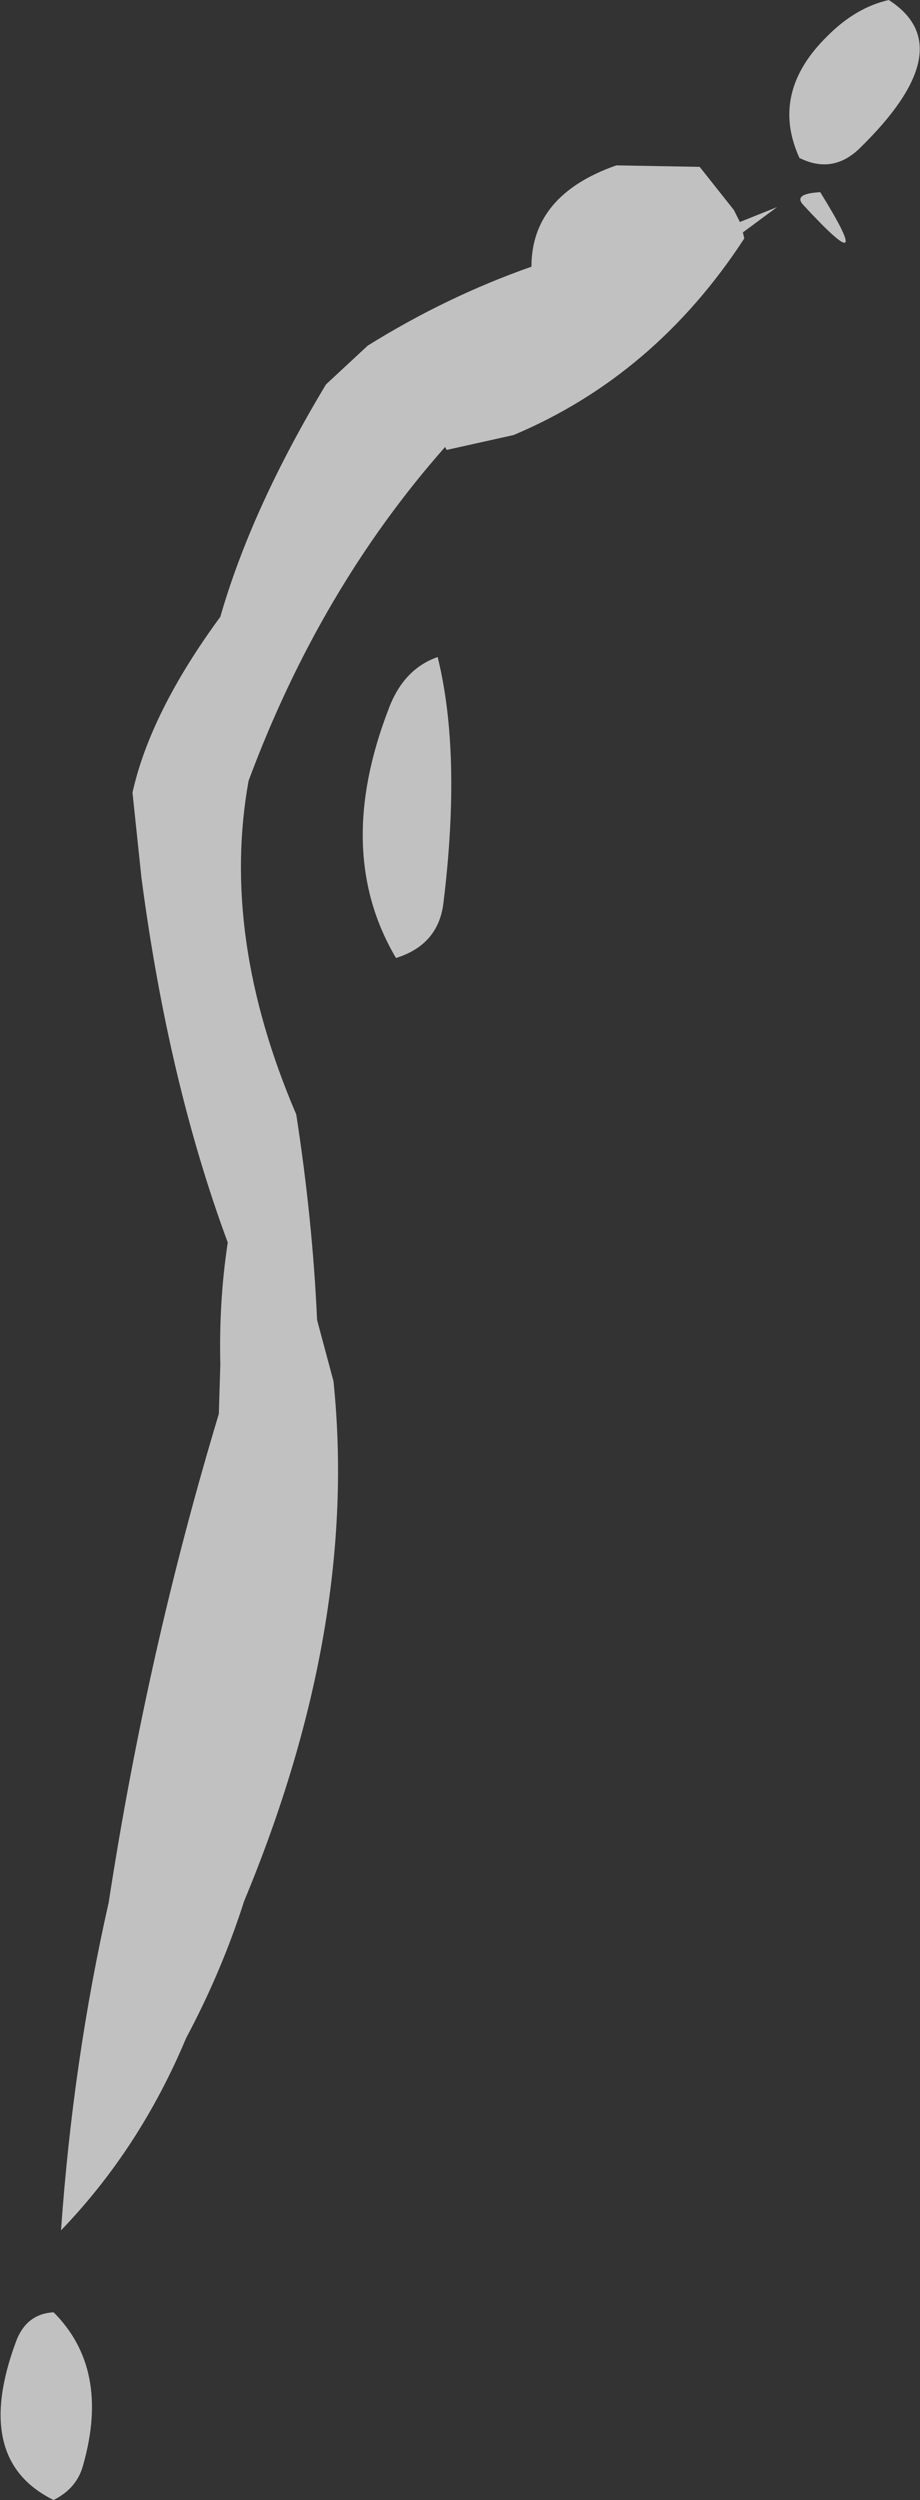 <?xml version="1.0" encoding="UTF-8" standalone="no"?>
<svg xmlns:xlink="http://www.w3.org/1999/xlink" height="83.9px" width="30.9px" xmlns="http://www.w3.org/2000/svg">
  <rect width="100%" height="100%" fill="#333333" stroke="none"/>
  <g transform="matrix(1.0, 0.0, 0.0, 1.0, 15.45, 41.95)">
    <path d="M14.4 -41.95 Q16.9 -40.35 13.4 -36.95 12.5 -36.1 11.4 -36.65 10.4 -38.85 12.35 -40.75 13.3 -41.7 14.4 -41.95 M10.65 -35.0 L9.5 -34.15 9.55 -33.95 Q6.55 -29.35 1.8 -27.35 L-0.45 -26.85 -0.5 -26.95 Q-4.7 -22.2 -7.1 -15.75 -8.05 -10.5 -5.5 -4.55 -4.95 -1.0 -4.8 2.35 L-4.25 4.4 Q-3.4 12.6 -7.25 21.85 -8.0 24.2 -9.2 26.45 -10.75 30.15 -13.4 32.9 -13.0 27.2 -11.8 21.9 -10.5 13.45 -8.1 5.5 L-8.05 3.85 Q-8.1 1.7 -7.8 -0.25 -9.8 -5.65 -10.7 -12.5 L-11.0 -15.35 Q-10.4 -18.05 -8.05 -21.25 -7.0 -24.9 -4.5 -29.05 L-3.1 -30.35 Q-0.45 -32.0 2.4 -33.0 2.4 -35.4 5.25 -36.4 L8.05 -36.35 9.2 -34.9 9.4 -34.5 10.65 -35.0 M12.1 -35.5 Q14.05 -32.35 11.55 -35.05 11.15 -35.45 12.1 -35.5 M-0.75 -19.9 Q0.05 -16.65 -0.55 -11.7 -0.7 -10.25 -2.15 -9.8 -4.25 -13.35 -2.4 -18.15 -1.9 -19.5 -0.75 -19.9 M-13.65 35.65 Q-11.75 37.55 -12.65 40.75 -12.85 41.55 -13.65 41.95 -16.4 40.6 -14.9 36.6 -14.55 35.7 -13.65 35.65" fill="#ffffff" fill-opacity="0.698" fill-rule="evenodd" stroke="none"/>
  </g>
</svg>

